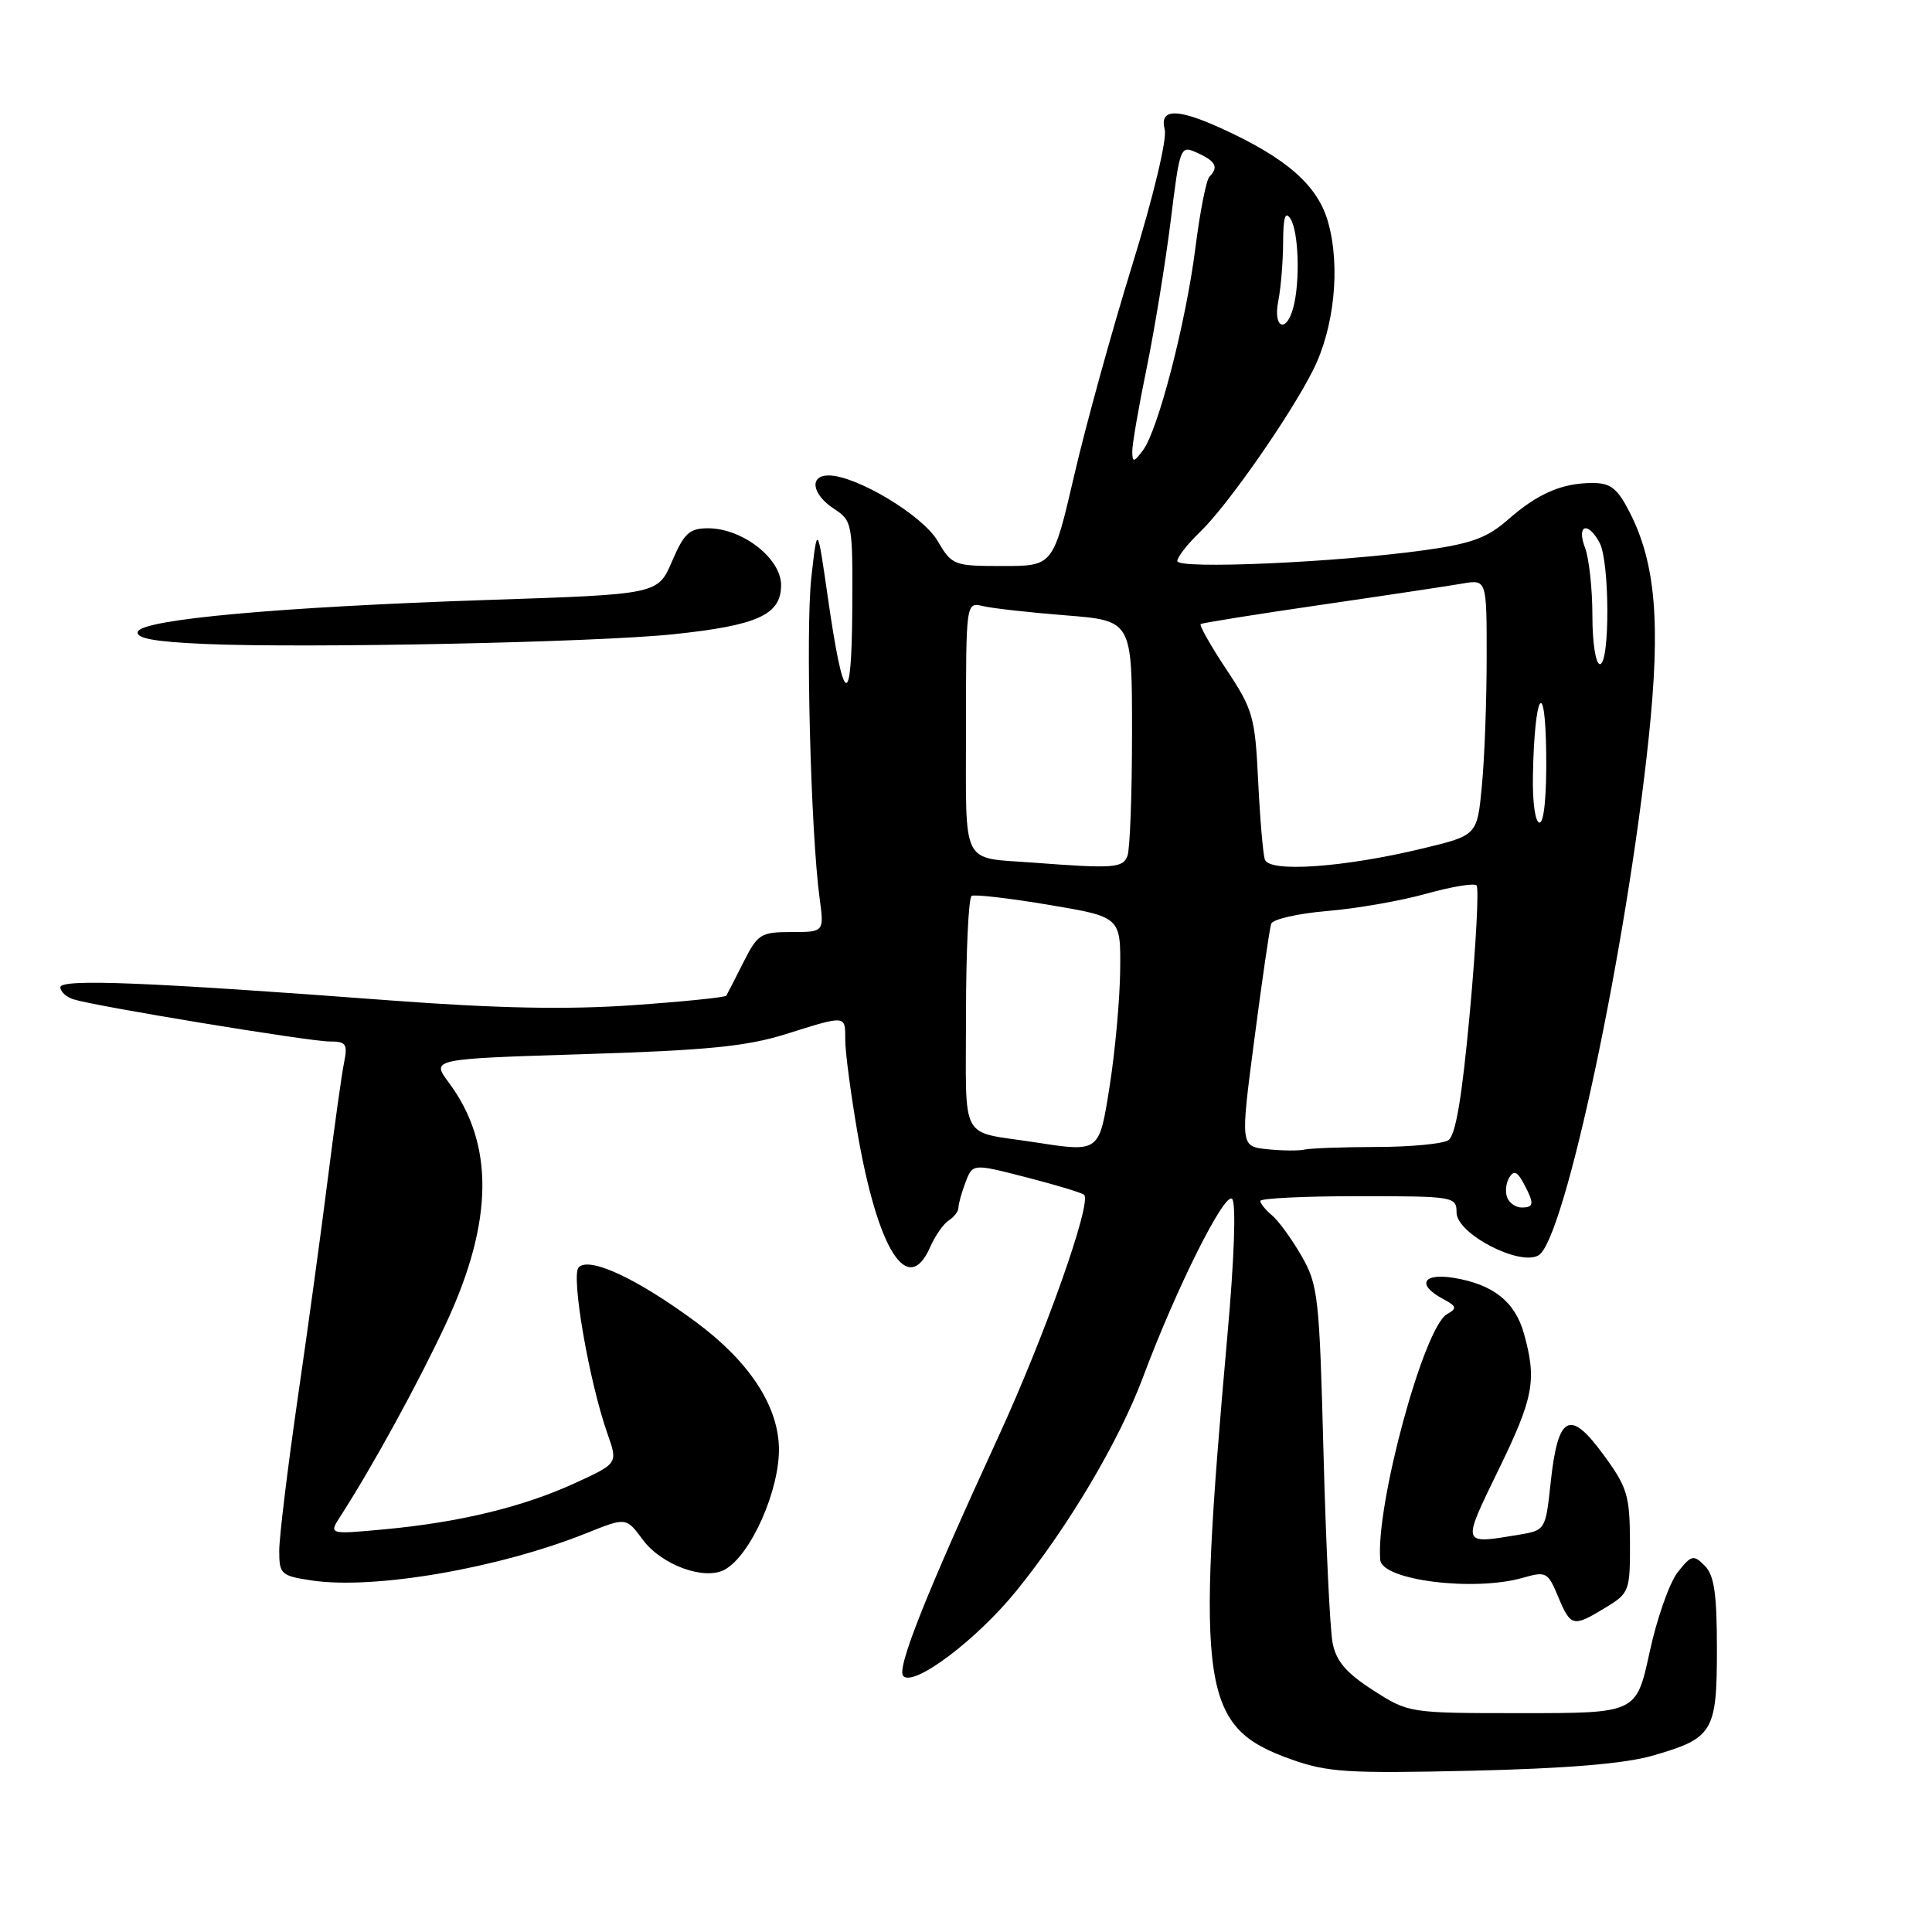 <?xml version="1.0" encoding="UTF-8" standalone="no"?>
<!DOCTYPE svg PUBLIC "-//W3C//DTD SVG 1.1//EN" "http://www.w3.org/Graphics/SVG/1.1/DTD/svg11.dtd" >
<svg xmlns="http://www.w3.org/2000/svg" xmlns:xlink="http://www.w3.org/1999/xlink" version="1.1" viewBox="0 0 256 256">
 <g >
 <path fill="currentColor"
d=" M 218.92 232.65 C 227.01 230.33 227.50 229.52 227.50 218.50 C 227.50 211.15 227.14 208.71 225.88 207.46 C 224.40 205.97 224.11 206.04 222.29 208.35 C 221.21 209.73 219.53 214.50 218.58 218.93 C 216.83 227.00 216.83 227.00 201.75 227.00 C 186.68 227.00 186.68 227.00 181.95 223.97 C 178.40 221.69 177.06 220.13 176.58 217.72 C 176.23 215.95 175.69 204.60 175.37 192.50 C 174.83 171.81 174.66 170.26 172.46 166.42 C 171.17 164.18 169.41 161.76 168.56 161.05 C 167.70 160.34 167.00 159.47 167.00 159.13 C 167.00 158.78 172.85 158.50 180.00 158.50 C 192.65 158.50 193.00 158.56 193.00 160.66 C 193.00 163.48 201.41 167.85 203.89 166.32 C 207.33 164.20 215.54 125.60 218.46 97.78 C 220.06 82.56 219.39 74.64 215.94 67.88 C 214.32 64.71 213.42 64.00 211.04 64.00 C 206.97 64.00 203.78 65.38 199.82 68.85 C 197.07 71.27 194.97 72.04 188.78 72.90 C 177.00 74.54 156.00 75.46 156.00 74.34 C 156.00 73.81 157.36 72.08 159.01 70.49 C 162.60 67.05 170.84 55.26 173.95 49.12 C 176.80 43.51 177.64 35.36 175.99 29.47 C 174.62 24.56 170.49 20.94 161.75 16.97 C 155.91 14.32 153.61 14.38 154.33 17.17 C 154.66 18.41 152.82 26.08 150.02 35.15 C 147.33 43.84 143.87 56.37 142.34 62.98 C 139.55 75.00 139.55 75.00 132.87 75.00 C 126.36 75.00 126.15 74.92 124.22 71.65 C 122.23 68.27 113.45 63.00 109.80 63.00 C 107.19 63.00 107.59 65.50 110.50 67.41 C 112.94 69.01 113.00 69.33 112.93 80.77 C 112.85 94.31 111.78 93.72 109.67 79.00 C 108.30 69.50 108.30 69.50 107.51 76.48 C 106.73 83.37 107.42 110.24 108.60 119.00 C 109.21 123.50 109.21 123.50 104.87 123.50 C 100.80 123.50 100.40 123.76 98.51 127.50 C 97.41 129.70 96.38 131.69 96.24 131.93 C 96.10 132.16 90.47 132.73 83.74 133.20 C 75.08 133.80 65.80 133.61 52.00 132.58 C 19.48 130.13 8.00 129.67 8.00 130.82 C 8.00 131.40 8.79 132.12 9.75 132.42 C 12.65 133.34 40.97 138.00 43.66 138.00 C 45.85 138.00 46.09 138.33 45.60 140.75 C 45.29 142.26 44.33 149.12 43.46 156.00 C 42.60 162.88 40.79 176.08 39.44 185.34 C 38.10 194.61 37.00 203.67 37.00 205.48 C 37.00 208.59 37.23 208.81 41.31 209.42 C 49.58 210.66 66.10 207.81 77.74 203.14 C 82.97 201.04 82.97 201.04 85.18 204.03 C 87.65 207.36 93.31 209.44 96.00 208.00 C 99.47 206.14 103.37 197.35 103.21 191.74 C 103.05 186.14 99.19 180.33 92.18 175.15 C 84.44 169.43 78.12 166.48 76.68 167.92 C 75.62 168.98 78.07 183.12 80.50 190.00 C 81.88 193.91 81.88 193.91 76.19 196.52 C 69.30 199.68 60.93 201.71 50.98 202.64 C 43.55 203.33 43.55 203.33 45.11 200.91 C 49.40 194.26 55.53 183.06 59.16 175.24 C 65.41 161.76 65.50 151.52 59.44 143.41 C 57.14 140.31 57.14 140.31 77.39 139.68 C 93.63 139.18 98.93 138.65 104.08 137.04 C 112.20 134.49 112.00 134.47 112.00 137.82 C 112.00 139.38 112.72 144.85 113.60 149.98 C 116.30 165.65 120.29 171.98 123.25 165.25 C 123.91 163.74 125.03 162.14 125.73 161.70 C 126.43 161.26 127.00 160.50 127.00 160.02 C 127.00 159.53 127.42 158.01 127.94 156.65 C 128.89 154.17 128.89 154.17 136.03 156.01 C 139.96 157.02 143.39 158.06 143.65 158.32 C 144.70 159.36 138.47 176.93 132.32 190.31 C 122.65 211.34 118.75 221.15 119.69 222.09 C 121.13 223.53 129.45 217.25 134.72 210.74 C 141.61 202.22 148.31 190.90 151.45 182.50 C 155.81 170.81 162.27 157.87 163.26 158.86 C 163.81 159.41 163.56 166.70 162.62 177.14 C 158.44 224.06 159.16 228.88 171.08 233.12 C 175.89 234.84 178.57 235.01 195.00 234.63 C 207.58 234.34 215.23 233.70 218.92 232.65 Z  M 212.75 213.01 C 215.91 211.09 216.00 210.83 215.98 204.26 C 215.95 198.11 215.63 197.06 212.41 192.68 C 207.99 186.65 206.43 187.50 205.47 196.45 C 204.79 202.77 204.79 202.77 201.15 203.38 C 193.62 204.62 193.68 204.80 198.53 194.82 C 203.22 185.20 203.65 182.89 201.94 176.74 C 200.76 172.48 197.86 170.18 192.61 169.32 C 188.52 168.66 187.70 170.23 191.16 172.09 C 193.03 173.09 193.11 173.36 191.74 174.13 C 188.67 175.84 182.26 199.47 182.89 206.70 C 183.13 209.40 195.29 210.92 201.77 209.07 C 204.87 208.18 205.10 208.30 206.46 211.57 C 208.14 215.57 208.44 215.64 212.75 213.01 Z  M 89.23 84.04 C 100.40 82.87 103.50 81.46 103.50 77.53 C 103.50 73.99 98.37 70.00 93.82 70.00 C 91.36 70.00 90.65 70.65 89.05 74.37 C 87.18 78.75 87.18 78.75 64.84 79.49 C 37.03 80.42 18.80 82.07 18.26 83.71 C 17.97 84.58 20.47 85.04 27.18 85.33 C 40.57 85.91 78.98 85.12 89.23 84.04 Z  M 199.70 158.66 C 199.42 157.92 199.55 156.74 199.99 156.02 C 200.59 155.05 201.06 155.24 201.89 156.80 C 203.33 159.49 203.29 160.00 201.61 160.00 C 200.84 160.00 199.98 159.40 199.70 158.66 Z  M 167.93 152.28 C 164.35 151.90 164.35 151.90 166.21 137.70 C 167.23 129.89 168.23 123.01 168.44 122.40 C 168.65 121.80 172.00 121.04 175.88 120.71 C 179.76 120.39 185.66 119.36 188.99 118.42 C 192.33 117.49 195.32 116.99 195.65 117.32 C 195.98 117.64 195.58 125.18 194.77 134.06 C 193.72 145.49 192.88 150.46 191.90 151.09 C 191.13 151.57 186.82 151.98 182.33 151.98 C 177.84 151.99 173.56 152.15 172.83 152.33 C 172.10 152.50 169.89 152.48 167.93 152.28 Z  M 137.00 151.34 C 127.03 149.81 128.00 151.63 128.00 134.51 C 128.00 126.05 128.34 118.93 128.75 118.71 C 129.16 118.49 133.78 119.02 139.00 119.90 C 148.50 121.50 148.50 121.50 148.43 128.50 C 148.39 132.35 147.77 139.21 147.06 143.75 C 145.63 152.81 145.78 152.69 137.00 151.34 Z  M 137.00 114.31 C 127.21 113.57 128.00 115.16 128.00 96.37 C 128.00 79.78 128.00 79.78 130.25 80.31 C 131.49 80.61 136.44 81.16 141.25 81.54 C 150.00 82.24 150.00 82.24 150.00 97.04 C 150.00 105.18 149.73 112.55 149.39 113.42 C 148.78 115.02 147.55 115.11 137.00 114.31 Z  M 167.60 113.89 C 167.35 113.13 166.95 108.42 166.71 103.44 C 166.30 94.97 166.03 94.01 162.48 88.67 C 160.40 85.54 158.88 82.84 159.10 82.69 C 159.32 82.54 166.47 81.39 175.00 80.15 C 183.53 78.91 191.96 77.64 193.75 77.33 C 197.00 76.77 197.00 76.77 196.99 87.14 C 196.99 92.84 196.71 100.46 196.36 104.09 C 195.74 110.68 195.74 110.68 188.62 112.40 C 178.15 114.94 168.16 115.65 167.60 113.89 Z  M 203.12 102.75 C 203.32 91.84 204.75 89.41 204.88 99.75 C 204.95 105.33 204.60 109.00 204.00 109.00 C 203.43 109.00 203.05 106.33 203.12 102.75 Z  M 211.00 81.57 C 211.00 78.03 210.56 73.98 210.02 72.57 C 208.87 69.53 210.41 69.03 211.96 71.93 C 213.30 74.43 213.33 88.00 212.00 88.00 C 211.44 88.00 211.00 85.19 211.00 81.57 Z  M 150.03 59.86 C 150.01 58.96 150.86 54.01 151.92 48.86 C 152.98 43.71 154.41 34.93 155.11 29.36 C 156.36 19.28 156.38 19.22 158.68 20.27 C 161.11 21.37 161.50 22.16 160.25 23.42 C 159.84 23.83 159.00 28.06 158.40 32.83 C 157.12 42.85 153.44 57.04 151.44 59.68 C 150.23 61.28 150.06 61.30 150.03 59.86 Z  M 169.38 39.88 C 169.72 38.16 170.01 34.67 170.02 32.12 C 170.03 28.77 170.30 27.91 171.00 29.00 C 172.08 30.68 172.29 37.31 171.37 40.75 C 170.43 44.25 168.66 43.47 169.38 39.88 Z "/>
</g>
</svg>